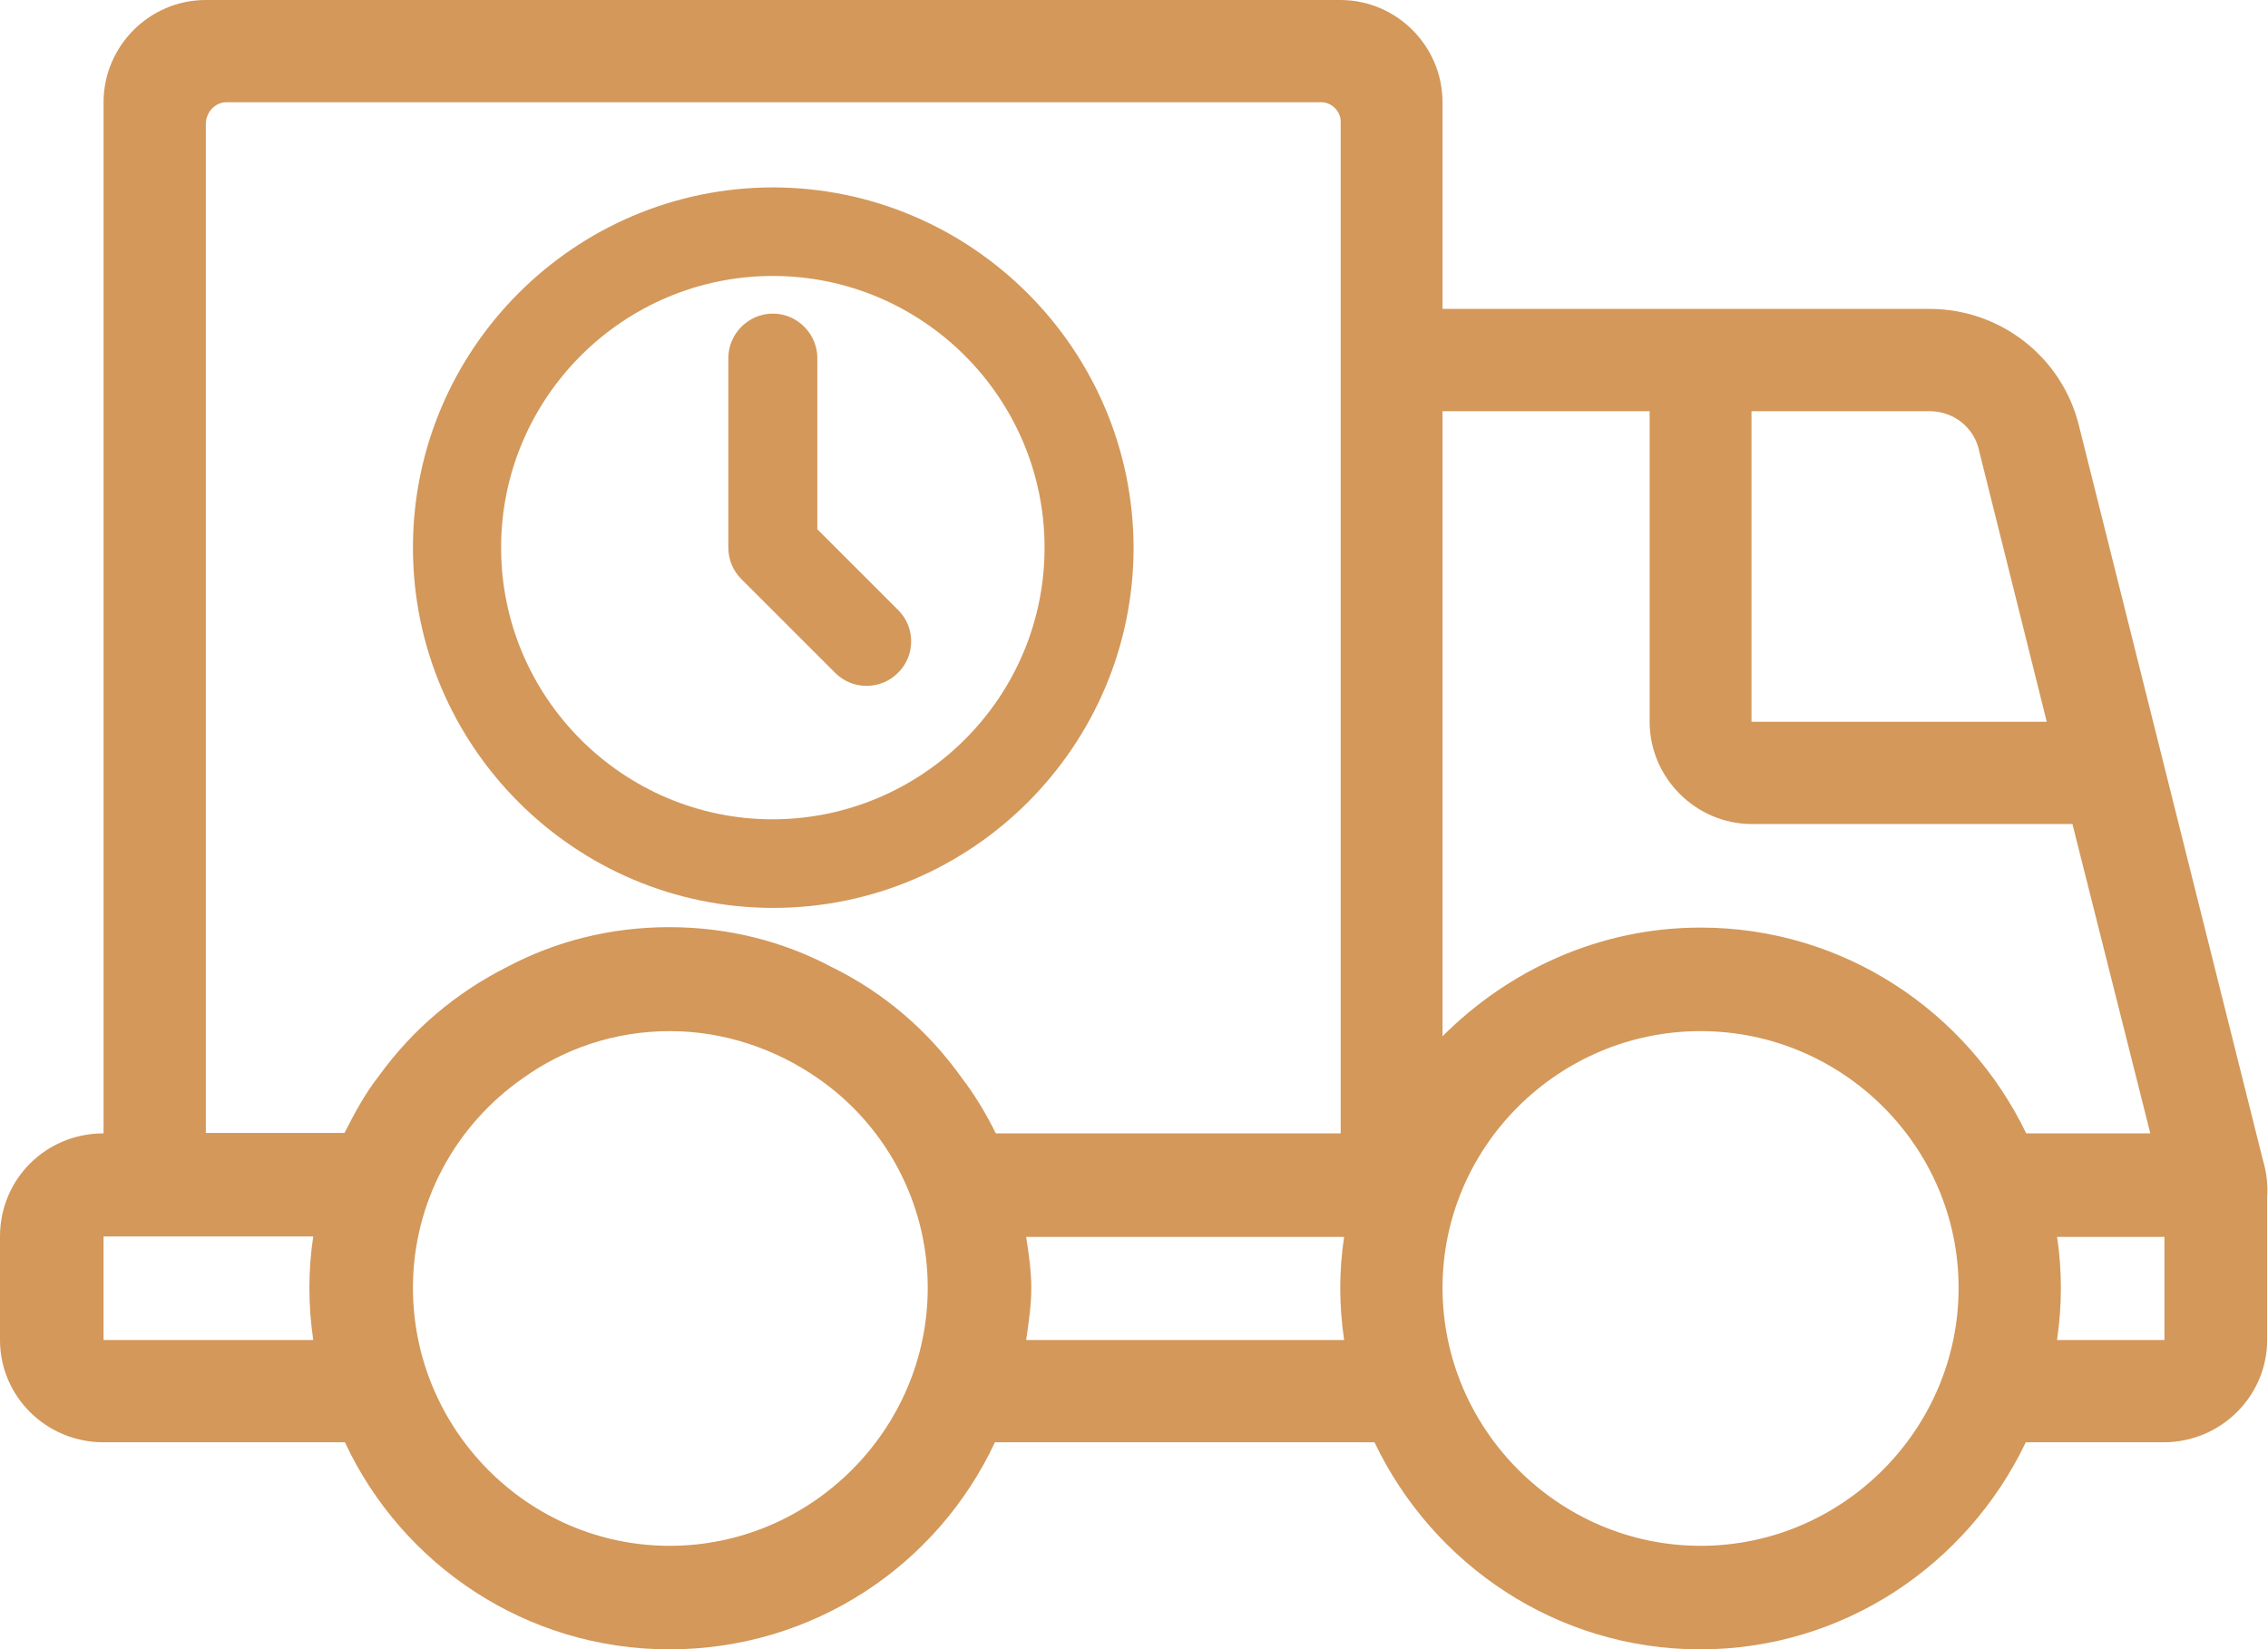 <?xml version="1.0" encoding="UTF-8"?>
<svg xmlns="http://www.w3.org/2000/svg" xmlns:xlink="http://www.w3.org/1999/xlink" version="1.1" id="Layer_1" x="0px" y="0px" viewBox="0 0 53 38.55" style="enable-background:new 0 0 53 38.55;" xml:space="preserve">
<style type="text/css">
	.st0{fill:#D3985A;}
	.st1{fill-rule:evenodd;clip-rule:evenodd;fill:#D3985A;}
</style>
<g>
	<path class="st0" d="M52.88,27.11l-4.3-17.17c-0.39-1.58-1.82-2.72-3.49-2.72H33.71V2.39c0-1.31-1.07-2.39-2.39-2.39H4.81   C3.49,0,2.42,1.08,2.42,2.39v24.1C1.07,26.49,0,27.56,0,28.9v2.42c0,1.31,1.07,2.39,2.42,2.39h5.64c1.34,2.87,4.24,4.84,7.58,4.84   c3.37,0,6.27-1.97,7.61-4.84h8.87c1.37,2.87,4.27,4.84,7.61,4.84s6.24-1.97,7.61-4.84h3.22c1.34,0,2.42-1.08,2.42-2.39v-3.34   C53,27.71,52.97,27.41,52.88,27.11z M7.32,31.32h-4.9V28.9h4.9c-0.06,0.39-0.09,0.81-0.09,1.19C7.23,30.52,7.26,30.9,7.32,31.32z    M15.65,36.13c-3.31,0-6-2.72-6-6.03c0-2.03,1.02-3.82,2.57-4.9c0.96-0.69,2.15-1.1,3.43-1.1s2.48,0.42,3.46,1.1   c1.55,1.07,2.57,2.87,2.57,4.9C21.68,33.41,18.96,36.13,15.65,36.13z M22.48,25.2c-0.78-1.1-1.82-2-3.05-2.6   c-1.13-0.6-2.42-0.93-3.79-0.93c-1.37,0-2.66,0.33-3.79,0.93c-1.19,0.6-2.21,1.46-2.99,2.54c-0.33,0.42-0.57,0.87-0.81,1.34H4.81   V2.9c0-0.27,0.21-0.51,0.48-0.51h25.59c0.24,0,0.45,0.21,0.45,0.45v23.65h-8.06C23.05,26.04,22.78,25.59,22.48,25.2z M31.41,31.32   h-7.43c0.06-0.42,0.12-0.81,0.12-1.22c0-0.39-0.06-0.81-0.12-1.19h7.43c-0.06,0.39-0.09,0.81-0.09,1.19   C31.32,30.52,31.35,30.9,31.41,31.32z M40.94,9.61h4.15c0.57,0,1.05,0.39,1.16,0.93l1.58,6.33h-6.9V9.61z M39.74,36.13   c-3.31,0-6.03-2.72-6.03-6.03s2.72-6,6.03-6s6.03,2.69,6.03,6S43.06,36.13,39.74,36.13z M39.74,21.68c-2.36,0-4.48,0.99-6.03,2.54   V9.61h4.84v7.26c0,1.31,1.08,2.39,2.39,2.39h7.49l1.82,7.23h-2.9C45.98,23.65,43.09,21.68,39.74,21.68z M50.58,31.32h-2.51   c0.06-0.42,0.09-0.81,0.09-1.22c0-0.39-0.03-0.81-0.09-1.19h2.51V31.32z"></path>
	<path class="st0" d="M18.07,4.38L18.07,4.38c-4.64,0-8.42,3.78-8.42,8.42s3.78,8.42,8.42,8.42c4.64,0,8.42-3.78,8.42-8.42   C26.48,8.16,22.7,4.39,18.07,4.38z M18.06,19.15c-3.5,0-6.35-2.85-6.35-6.35s2.85-6.35,6.35-6.35s6.35,2.85,6.35,6.35   C24.41,16.3,21.56,19.14,18.06,19.15z"></path>
	<path class="st0" d="M19.1,12.37v-4c0-0.57-0.47-1.04-1.04-1.04s-1.04,0.47-1.04,1.04v4.43c0,0.28,0.11,0.54,0.3,0.73l2.21,2.21   c0.2,0.19,0.45,0.29,0.72,0.29c0.28,0,0.55-0.11,0.75-0.32c0.39-0.4,0.39-1.04,0-1.44L19.1,12.37z"></path>
</g>
</svg>
